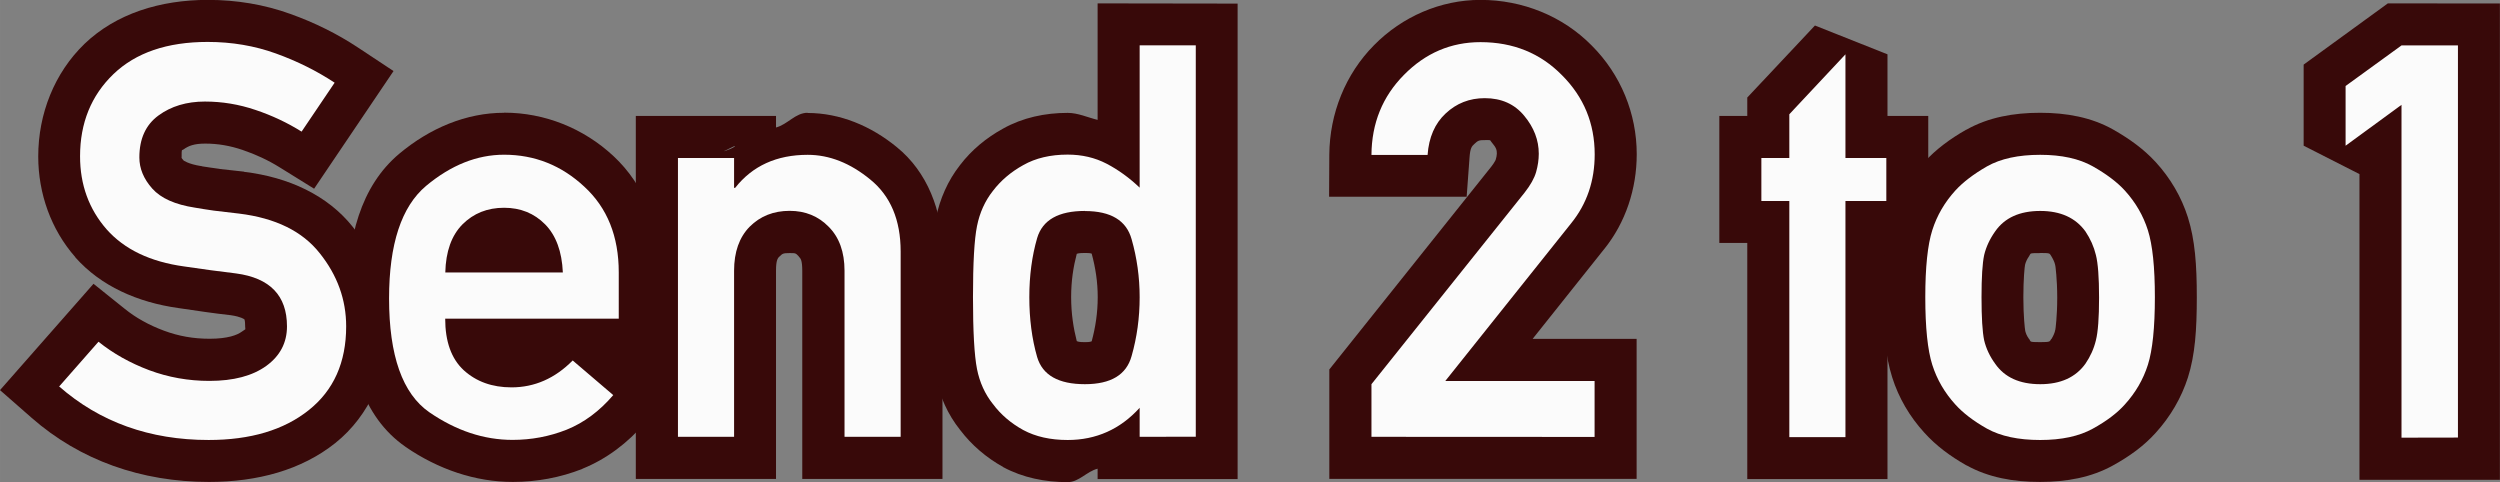 <?xml version="1.0" encoding="UTF-8" standalone="no"?>
<!-- Created with Inkscape (http://www.inkscape.org/) -->

<svg
   width="89.227"
   height="17.208"
   viewBox="0 0 23.608 4.553"
   version="1.1"
   id="svg595"
   sodipodi:docname="Send2To1.svg"
   inkscape:version="1.2.2 (732a01da63, 2022-12-09)"
   xmlns:inkscape="http://www.inkscape.org/namespaces/inkscape"
   xmlns:sodipodi="http://sodipodi.sourceforge.net/DTD/sodipodi-0.dtd"
   xmlns="http://www.w3.org/2000/svg"
   xmlns:svg="http://www.w3.org/2000/svg">
  <rect x="0" y="0" width="23.608" height="4.553" fill="#808080" stroke="none"/>
  <sodipodi:namedview
     id="namedview597"
     pagecolor="#000000"
     bordercolor="#000000"
     borderopacity="0.25"
     inkscape:showpageshadow="2"
     inkscape:pageopacity="0"
     inkscape:pagecheckerboard="0"
     inkscape:deskcolor="#d1d1d1"
     inkscape:document-units="mm"
     showgrid="false"
     inkscape:zoom="4.7572176"
     inkscape:cx="56.545659"
     inkscape:cy="31.95145"
     inkscape:window-width="1440"
     inkscape:window-height="837"
     inkscape:window-x="-8"
     inkscape:window-y="-8"
     inkscape:window-maximized="1"
     inkscape:current-layer="layer1" />
  <defs
     id="defs592" />
  <g
     inkscape:label="Layer 1"
     inkscape:groupmode="layer"
     id="layer1"
     transform="translate(-121.447,-26.669)">
    <g
       aria-label="Send 2 to 1"
       id="text416"
       style="font-size:5.195px;font-family:AlteDIN1451Mittelschrift;-inkscape-font-specification:AlteDIN1451Mittelschrift;text-align:center;text-anchor:middle;opacity:0.961;fill:#ffffff;stroke:#350404;stroke-width:0.794;stroke-miterlimit:1.7;paint-order:stroke fill markers">
      <g
         id="path769">
        <path
           style="color:#000000;-inkscape-font-specification:AlteDIN1451Mittelschrift;fill:#350404;stroke:none;-inkscape-stroke:none"
           d="m 123.41,26.668 c -0.452,0 -0.868,0.13 -1.166,0.416 -0.283,0.274 -0.436,0.66 -0.436,1.062 0,0.351 0.121,0.691 0.35,0.951 v 0.002 c 0.24,0.271 0.587,0.425 0.973,0.479 0.097,0.014 0.181,0.027 0.254,0.037 0.076,0.011 0.157,0.021 0.244,0.031 0.094,0.014 0.123,0.037 0.123,0.037 1.9e-4,1.98e-4 0.01,-0.004 0.01,0.068 0,0.042 0.014,0.016 -0.033,0.051 -0.041,0.03 -0.129,0.066 -0.303,0.066 -0.153,0 -0.293,-0.025 -0.43,-0.076 -0.145,-0.054 -0.266,-0.122 -0.369,-0.205 l -0.297,-0.238 -0.883,1.004 0.299,0.262 c 0.457,0.401 1.037,0.605 1.674,0.605 0.458,0 0.873,-0.112 1.193,-0.367 0.326,-0.261 0.502,-0.67 0.502,-1.102 0,-0.338 -0.12,-0.667 -0.334,-0.936 -0.24,-0.304 -0.612,-0.473 -1.027,-0.523 h -0.002 v -0.002 c -0.085,-0.01 -0.161,-0.017 -0.227,-0.025 l -0.01,-0.002 c -0.062,-0.009 -0.117,-0.016 -0.158,-0.023 l -0.004,-0.002 h -0.004 c -0.134,-0.021 -0.172,-0.058 -0.166,-0.051 -0.031,-0.035 -0.021,-0.029 -0.021,-0.031 0,-0.086 -7.3e-4,-0.063 0.018,-0.076 0.047,-0.034 0.1,-0.055 0.205,-0.055 0.12,0 0.234,0.02 0.35,0.059 0.127,0.043 0.245,0.098 0.354,0.166 l 0.324,0.201 0.75,-1.111 -0.334,-0.221 c -0.196,-0.13 -0.41,-0.236 -0.639,-0.318 -0.246,-0.089 -0.509,-0.133 -0.779,-0.133 z m -0.188,2.354 c 0.002,2.83e-4 0.004,-2.83e-4 0.006,0 8.8e-4,1.37e-4 0.001,0.002 0.002,0.002 z"
           id="path19211" />
        <path
           style="color:#000000;-inkscape-font-specification:AlteDIN1451Mittelschrift;stroke:none;-inkscape-stroke:none"
           d="m 122.007,30.317 0.37,-0.421 q 0.208,0.167 0.479,0.269 0.271,0.101 0.568,0.101 0.342,0 0.538,-0.142 0.195,-0.142 0.195,-0.373 0,-0.436 -0.482,-0.5 -0.127,-0.015 -0.236,-0.03 -0.109,-0.015 -0.254,-0.036 -0.479,-0.066 -0.731,-0.35 -0.251,-0.287 -0.251,-0.69 0,-0.472 0.315,-0.776 0.317,-0.304 0.89,-0.304 0.342,0 0.644,0.109 0.302,0.109 0.555,0.276 l -0.312,0.462 q -0.203,-0.127 -0.436,-0.205 -0.233,-0.079 -0.477,-0.079 -0.259,0 -0.439,0.132 -0.18,0.132 -0.18,0.396 0,0.157 0.122,0.294 0.122,0.137 0.403,0.18 0.073,0.013 0.178,0.028 0.104,0.013 0.238,0.028 0.517,0.063 0.763,0.375 0.249,0.312 0.249,0.69 0,0.51 -0.353,0.791 -0.353,0.282 -0.946,0.282 -0.835,0 -1.413,-0.507 z"
           id="path19213" />
      </g>
      <g
         id="path771">
        <path
           style="color:#000000;-inkscape-font-specification:AlteDIN1451Mittelschrift;fill:#350404;stroke:none;-inkscape-stroke:none"
           d="m 126.207,27.734 c -0.357,0 -0.701,0.145 -0.99,0.387 -0.364,0.306 -0.492,0.795 -0.492,1.367 0,0.603 0.141,1.116 0.551,1.4 l 0.002,0.002 c 0.308,0.211 0.656,0.33 1.012,0.33 0.225,0 0.448,-0.041 0.656,-0.123 l 0.002,-0.002 c 0.228,-0.092 0.428,-0.244 0.594,-0.438 l 0.258,-0.301 -0.332,-0.283 h 0.221 v -0.396 -0.436 c 0,-0.423 -0.153,-0.824 -0.451,-1.1 -0.281,-0.261 -0.648,-0.408 -1.029,-0.408 z"
           id="path19217" />
        <path
           style="color:#000000;-inkscape-font-specification:AlteDIN1451Mittelschrift;stroke:none;-inkscape-stroke:none"
           d="m 127.29,29.678 h -1.639 q 0,0.325 0.175,0.487 0.178,0.162 0.451,0.162 0.327,0 0.578,-0.254 l 0.383,0.327 q -0.195,0.228 -0.441,0.327 -0.243,0.096 -0.51,0.096 -0.406,0 -0.786,-0.261 -0.38,-0.264 -0.38,-1.075 0,-0.769 0.35,-1.063 0.353,-0.294 0.736,-0.294 0.434,0 0.758,0.302 0.325,0.299 0.325,0.809 z m -1.639,-0.436 h 1.111 q -0.013,-0.297 -0.167,-0.454 -0.155,-0.157 -0.388,-0.157 -0.236,0 -0.393,0.157 -0.155,0.157 -0.162,0.454 z"
           id="path19219" />
      </g>
      <g
         id="path773">
        <path
           style="color:#000000;-inkscape-font-specification:AlteDIN1451Mittelschrift;fill:#350404;stroke:none;-inkscape-stroke:none"
           d="m 129.074,27.734 c -0.116,0 -0.189,0.11 -0.299,0.139 v -0.109 h -1.324 v 3.428 h 0.396 0.928 v -1.965 c 0,-0.101 0.016,-0.119 0.031,-0.135 5e-5,-5.1e-5 0.002,5.1e-5 0.002,0 0.027,-0.027 0.031,-0.033 0.096,-0.033 0.057,0 0.056,2.8e-4 0.084,0.029 l 0.002,0.002 v 0.002 c 0.017,0.017 0.033,0.032 0.033,0.135 v 1.965 h 1.324 v -2.148 c 0,-0.383 -0.144,-0.753 -0.432,-0.986 -0.244,-0.2 -0.537,-0.322 -0.842,-0.322 z m -0.691,0.314 0.004,0.004 c -0.096,0.066 -0.237,0.052 -0.311,0.145 z"
           id="path19223" />
        <path
           style="color:#000000;-inkscape-font-specification:AlteDIN1451Mittelschrift;stroke:none;-inkscape-stroke:none"
           d="m 127.849,30.794 v -2.633 h 0.53 v 0.282 h 0.01 q 0.246,-0.312 0.685,-0.312 0.307,0 0.591,0.233 0.287,0.233 0.287,0.68 v 1.75 h -0.53 v -1.568 q 0,-0.266 -0.15,-0.416 -0.147,-0.15 -0.368,-0.15 -0.228,0 -0.378,0.15 -0.147,0.15 -0.147,0.416 v 1.568 z"
           id="path19225" />
      </g>
      <g
         id="path775">
        <path
           style="color:#000000;-inkscape-font-specification:AlteDIN1451Mittelschrift;fill:#350404;stroke:none;-inkscape-stroke:none"
           d="m 131.812,26.701 v 1.1 c -0.095,-0.023 -0.185,-0.066 -0.283,-0.066 -0.215,0 -0.425,0.045 -0.609,0.148 -0.159,0.087 -0.299,0.203 -0.408,0.346 -0.114,0.145 -0.19,0.319 -0.227,0.5 -0.038,0.19 -0.047,0.415 -0.047,0.746 0,0.335 0.009,0.567 0.047,0.758 0.036,0.18 0.113,0.351 0.227,0.494 0.109,0.144 0.249,0.264 0.408,0.352 v 0.002 h 0.002 c 0.184,0.099 0.394,0.141 0.607,0.141 0.107,0 0.18,-0.101 0.283,-0.127 v 0.098 h 0.396 0.926 v -4.49 z m 0.529,1.855 v 0.031 c -0.006,-0.008 -0.011,-0.016 -0.018,-0.023 z m -0.65,0.502 c 0.054,0 0.057,0.004 0.065,0.006 0.036,0.133 0.057,0.268 0.057,0.41 0,0.148 -0.021,0.285 -0.057,0.418 -0.008,0.002 -0.011,0.008 -0.065,0.008 -0.058,0 -0.065,-0.006 -0.076,-0.01 -0.031,-0.122 -0.053,-0.257 -0.053,-0.416 0,-0.154 0.021,-0.286 0.053,-0.408 0.011,-0.003 0.018,-0.008 0.076,-0.008 z m 0.65,1.311 v 0.027 h -0.019 c 0.008,-0.009 0.012,-0.018 0.019,-0.027 z"
           id="path19229" />
        <path
           style="color:#000000;-inkscape-font-specification:AlteDIN1451Mittelschrift;stroke:none;-inkscape-stroke:none"
           d="m 132.209,30.794 v -0.274 q -0.276,0.304 -0.68,0.304 -0.244,0 -0.419,-0.094 -0.175,-0.096 -0.287,-0.246 -0.112,-0.14 -0.15,-0.33 -0.038,-0.193 -0.038,-0.68 0,-0.482 0.038,-0.67 0.038,-0.19 0.15,-0.332 0.112,-0.147 0.287,-0.244 0.175,-0.099 0.419,-0.099 0.203,0 0.368,0.086 0.165,0.086 0.312,0.226 v -1.344 h 0.53 v 3.696 z m -0.517,-2.133 q -0.375,0 -0.451,0.256 -0.074,0.256 -0.074,0.558 0,0.309 0.074,0.566 0.076,0.256 0.451,0.256 0.368,0 0.441,-0.266 0.076,-0.266 0.076,-0.555 0,-0.282 -0.076,-0.548 -0.074,-0.266 -0.441,-0.266 z"
           id="path19231" />
      </g>
      <g
         id="path777">
        <path
           style="color:#000000;-inkscape-font-specification:AlteDIN1451Mittelschrift;fill:#350404;stroke:none;-inkscape-stroke:none"
           d="m 135.428,26.668 c -0.377,0 -0.739,0.157 -1.006,0.428 -0.27,0.273 -0.419,0.645 -0.422,1.033 l -0.002,0.398 h 1.299 l 0.027,-0.369 c 0.006,-0.091 0.022,-0.108 0.045,-0.129 0.036,-0.034 0.045,-0.037 0.1,-0.037 0.063,0 0.044,-0.004 0.064,0.021 l 0.002,0.002 c 0.043,0.051 0.047,0.071 0.047,0.105 0,0.016 -0.004,0.035 -0.012,0.062 0.003,-0.011 -0.004,0.014 -0.039,0.059 L 134,30.158 v 1.033 h 0.398 2.504 v -1.322 h -0.982 l 0.674,-0.846 0.002,-0.002 c 0.202,-0.251 0.307,-0.569 0.307,-0.896 0,-0.385 -0.152,-0.753 -0.424,-1.025 -0.274,-0.279 -0.654,-0.432 -1.051,-0.432 z m -0.514,3.619 0.053,0.109 h -0.141 z"
           id="path19235" />
        <path
           style="color:#000000;-inkscape-font-specification:AlteDIN1451Mittelschrift;stroke:none;-inkscape-stroke:none"
           d="m 134.398,30.794 v -0.497 l 1.446,-1.809 q 0.084,-0.107 0.109,-0.195 0.025,-0.089 0.025,-0.172 0,-0.193 -0.137,-0.358 -0.137,-0.167 -0.373,-0.167 -0.216,0 -0.37,0.145 -0.152,0.142 -0.17,0.391 h -0.53 q 0.003,-0.449 0.307,-0.756 0.304,-0.309 0.723,-0.309 0.462,0 0.769,0.312 0.309,0.309 0.309,0.748 0,0.375 -0.221,0.649 l -1.19,1.491 h 1.41 v 0.528 z"
           id="path19237" />
      </g>
      <g
         id="path779">
        <path
           style="color:#000000;-inkscape-font-specification:AlteDIN1451Mittelschrift;fill:#350404;stroke:none;-inkscape-stroke:none"
           d="m 138.586,26.91 -0.639,0.68 v 0.174 h -0.264 v 1.199 h 0.264 v 2.23 h 0.396 0.928 v -2.23 h 0.385 v -1.199 h -0.385 v -0.582 z"
           id="path19241" />
        <path
           style="color:#000000;-inkscape-font-specification:AlteDIN1451Mittelschrift;stroke:none;-inkscape-stroke:none"
           d="m 138.344,30.797 v -2.23 h -0.264 v -0.406 h 0.264 V 27.748 l 0.53,-0.566 v 0.979 h 0.386 v 0.406 h -0.386 v 2.23 z"
           id="path19243" />
      </g>
      <g
         id="path781">
        <path
           style="color:#000000;-inkscape-font-specification:AlteDIN1451Mittelschrift;fill:#350404;stroke:none;-inkscape-stroke:none"
           d="m 140.713,27.734 c -0.253,0 -0.49,0.043 -0.697,0.16 h -0.002 c -0.153,0.087 -0.285,0.185 -0.395,0.305 v 0.002 c -0.137,0.151 -0.241,0.328 -0.303,0.521 -0.067,0.213 -0.086,0.449 -0.086,0.752 0,0.308 0.018,0.546 0.086,0.76 0.061,0.193 0.165,0.37 0.303,0.521 0.111,0.123 0.244,0.222 0.398,0.309 h 0.002 c 0.207,0.115 0.442,0.156 0.693,0.156 0.249,0 0.484,-0.042 0.689,-0.156 0.156,-0.086 0.293,-0.185 0.404,-0.309 0.137,-0.151 0.241,-0.328 0.303,-0.521 0.068,-0.214 0.084,-0.452 0.084,-0.76 0,-0.303 -0.017,-0.539 -0.084,-0.752 -0.061,-0.193 -0.165,-0.37 -0.303,-0.521 l -0.002,-0.002 c -0.111,-0.121 -0.244,-0.217 -0.398,-0.305 -0.206,-0.117 -0.443,-0.16 -0.693,-0.16 z m 0,1.324 c 0.098,0 0.087,0.004 0.102,0.025 0.019,0.031 0.033,0.059 0.039,0.086 v 0.004 l 0.002,0.004 c 2.7e-4,0.001 0.018,0.126 0.018,0.303 0,0.177 -0.017,0.302 -0.018,0.303 l -0.002,0.004 v 0.004 c -0.006,0.026 -0.018,0.052 -0.035,0.08 -3e-4,4.11e-4 -0.002,-4e-4 -0.002,0 -0.016,0.023 -0.003,0.029 -0.104,0.029 -0.107,0 -0.087,-0.005 -0.1,-0.023 l -0.002,-0.004 -0.004,-0.004 c -0.021,-0.029 -0.029,-0.051 -0.035,-0.074 -0.004,-0.019 -0.018,-0.142 -0.018,-0.32 0,-0.171 0.012,-0.287 0.016,-0.305 0.006,-0.025 0.017,-0.052 0.041,-0.086 v -0.002 l 0.002,-0.002 c 0.013,-0.018 -0.007,-0.021 0.1,-0.021 z"
           id="path19247" />
        <path
           style="color:#000000;-inkscape-font-specification:AlteDIN1451Mittelschrift;stroke:none;-inkscape-stroke:none"
           d="m 139.628,29.475 q 0,-0.424 0.066,-0.632 0.066,-0.208 0.218,-0.375 0.109,-0.119 0.299,-0.228 0.193,-0.109 0.502,-0.109 0.304,0 0.497,0.109 0.193,0.109 0.302,0.228 0.152,0.167 0.218,0.375 0.066,0.208 0.066,0.632 0,0.431 -0.066,0.639 -0.066,0.208 -0.218,0.375 -0.109,0.122 -0.302,0.228 -0.193,0.107 -0.497,0.107 -0.309,0 -0.502,-0.107 -0.19,-0.107 -0.299,-0.228 -0.152,-0.167 -0.218,-0.375 -0.066,-0.208 -0.066,-0.639 z m 1.641,0.005 q 0,-0.287 -0.03,-0.403 -0.028,-0.117 -0.099,-0.223 -0.14,-0.193 -0.426,-0.193 -0.292,0 -0.426,0.193 -0.076,0.107 -0.104,0.223 -0.025,0.117 -0.025,0.398 0,0.289 0.025,0.408 0.028,0.117 0.104,0.221 0.134,0.193 0.426,0.193 0.287,0 0.426,-0.193 0.071,-0.104 0.099,-0.221 0.03,-0.117 0.03,-0.403 z"
           id="path19249" />
      </g>
      <g
         id="path783">
        <path
           style="color:#000000;-inkscape-font-specification:AlteDIN1451Mittelschrift;fill:#350404;stroke:none;-inkscape-stroke:none"
           d="m 143.996,26.701 -0.795,0.578 v 0.766 l 0.527,0.268 v 2.887 h 0.396 0.93 v -4.498 z m 0.258,0.795 h 0.008 v 0.029 l -0.029,-0.014 z"
           id="path19253" />
        <path
           style="color:#000000;-inkscape-font-specification:AlteDIN1451Mittelschrift;stroke:none;-inkscape-stroke:none"
           d="m 144.125,30.802 v -3.143 l -0.528,0.386 V 27.481 l 0.528,-0.383 h 0.533 v 3.703 z"
           id="path19255" />
      </g>
    </g>
  </g>
</svg>
